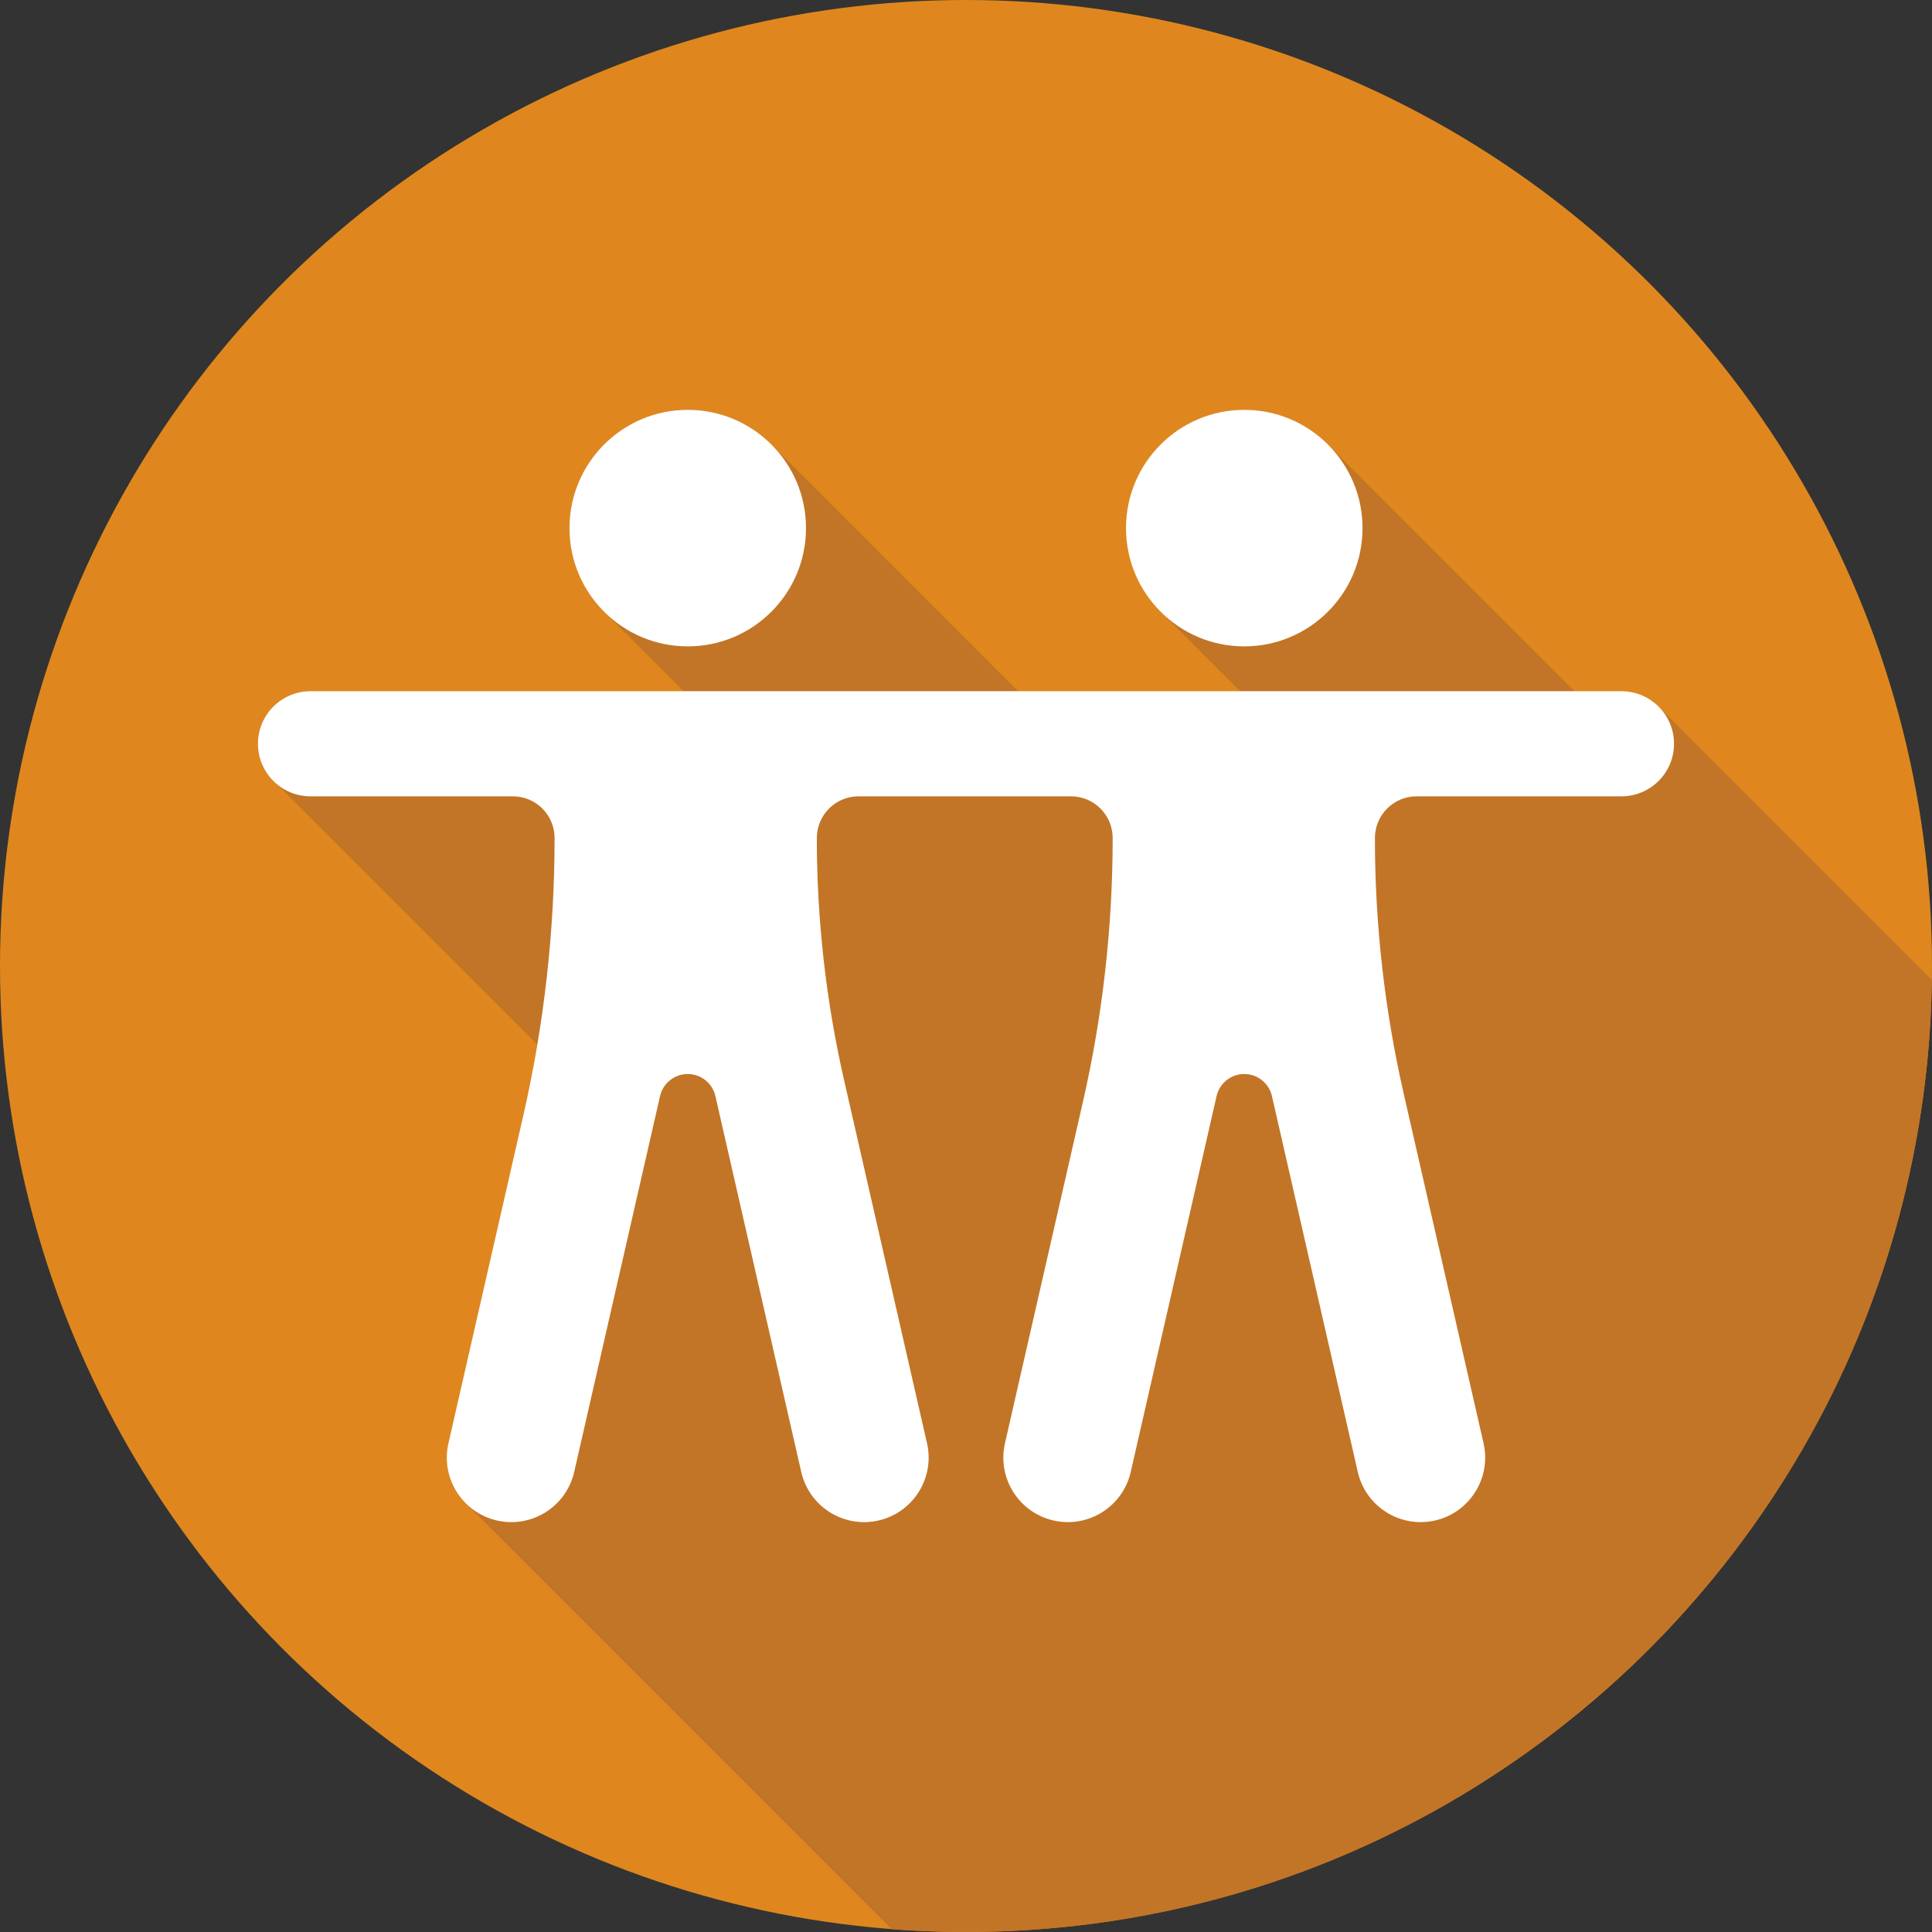 <?xml version="1.0"?>
<svg xmlns="http://www.w3.org/2000/svg" xmlns:xlink="http://www.w3.org/1999/xlink" version="1.1" id="Capa_1" x="0px" y="0px" viewBox="0 0 512.007 512.007" style="enable-background:new 0 0 512.007 512.007;" xml:space="preserve" width="512px" height="512px" class=""><rect x="0" y="0" width="512.007" height="512.007" fill="#333333" stroke="none"/><g><script xmlns=""/><circle style="fill:#DF871E;" cx="256.003" cy="256.003" r="256.003" data-original="#DF871E" class=""/><path style="fill:#C27526;" d="M429.711,183.178h-12.419l-65.385-65.385c-5.672-5.672-13.507-9.18-22.162-9.18  c-17.309,0-31.341,14.032-31.341,31.341c0,8.655,3.508,16.49,9.18,22.162l21.061,21.061h-58.842l-65.385-65.385  c-5.672-5.672-13.508-9.18-22.162-9.18c-17.31,0-31.342,14.032-31.342,31.342c0,8.655,3.508,16.49,9.181,22.162l21.06,21.06H82.289  c-7.693,0-13.929,6.237-13.929,13.93c0,3.461,1.271,6.622,3.361,9.058l-0.004,0.004l0.095,0.095c0.411,0.47,0.853,0.911,1.322,1.322  l69.259,69.259c-1.056,6.276-2.286,12.526-3.705,18.738l-19.848,86.899c-1.444,6.324,0.822,12.63,5.368,16.638l-0.025,0.025  L236.29,511.252c6.505,0.495,13.078,0.747,19.71,0.747c140.164,0,253.998-112.65,255.954-252.349l-74.033-74.033l-0.145,0.145  C435.499,184.142,432.72,183.178,429.711,183.178z" data-original="#C27526" class=""/><g>
	<path style="fill:#FFFFFF" d="M443.64,197.108c0-7.693-6.236-13.93-13.929-13.93H82.288c-7.693,0-13.929,6.237-13.929,13.93   c0,7.693,6.237,13.929,13.929,13.929h53.631c6.105,0,11.054,4.949,11.054,11.054c0,24.731-2.779,49.383-8.286,73.493   l-19.848,86.899c-2.102,9.203,3.655,18.368,12.858,20.47c9.203,2.102,18.368-3.655,20.47-12.858l22.752-99.614   c0.782-3.422,3.825-5.849,7.336-5.849c3.511,0,6.554,2.427,7.336,5.849l22.752,99.614c2.102,9.203,11.267,14.961,20.47,12.858   c9.203-2.102,14.96-11.267,12.858-20.47l-21.957-96.132c-4.815-21.081-7.245-42.636-7.245-64.261   c0-6.105,4.949-11.054,11.054-11.054h56.297c6.105,0,11.054,4.949,11.054,11.054c0,23.539-2.645,47.003-7.887,69.95l-20.656,90.443   c-2.102,9.203,3.655,18.368,12.858,20.47c9.203,2.102,18.368-3.655,20.47-12.858l22.752-99.614   c0.782-3.422,3.825-5.849,7.336-5.849c3.511,0,6.554,2.427,7.336,5.849l22.752,99.614c2.102,9.203,11.267,14.961,20.47,12.858   c9.203-2.102,14.96-11.267,12.858-20.47l-21.148-92.591c-5.08-22.242-7.645-44.986-7.645-67.802   c0-6.105,4.949-11.054,11.054-11.054h54.288C437.404,211.037,443.64,204.801,443.64,197.108z" data-original="#FFFFFF" class="active-path"/>
	<circle style="fill:#FFFFFF" cx="182.26" cy="139.956" r="31.342" data-original="#FFFFFF" class="active-path"/>
	<circle style="fill:#FFFFFF" cx="329.747" cy="139.956" r="31.342" data-original="#FFFFFF" class="active-path"/>
</g></g> </svg>
